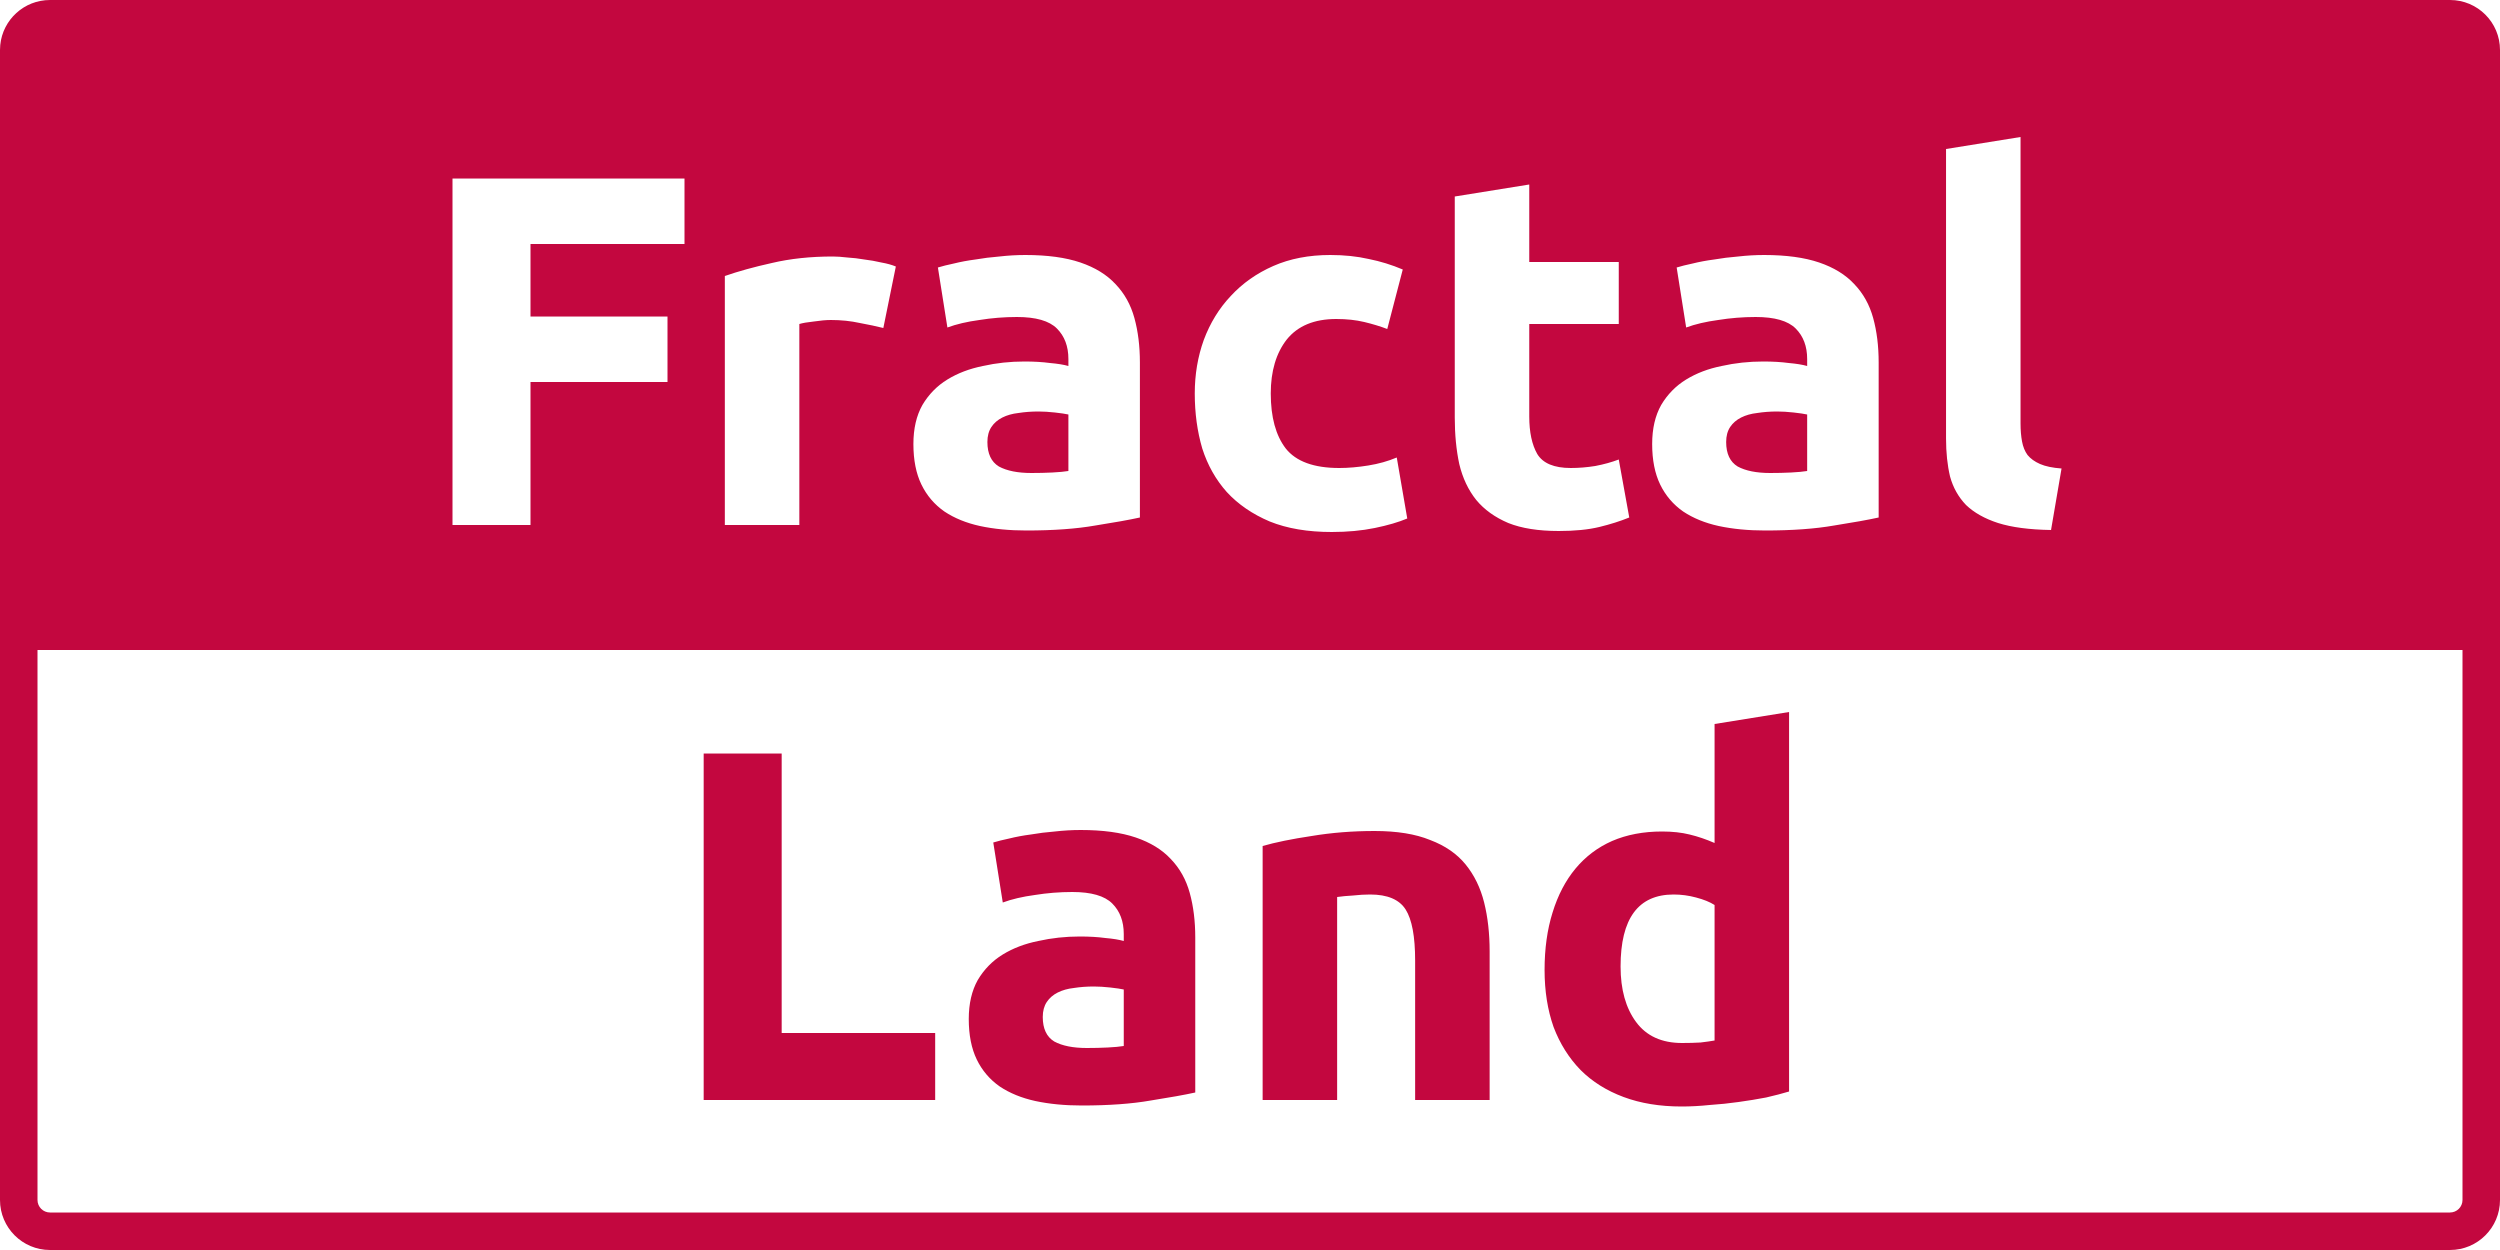 <svg width="200" height="100" viewBox="0 0 200 100" fill="none" xmlns="http://www.w3.org/2000/svg">
<path fill-rule="evenodd" clip-rule="evenodd" d="M3 52H197V96C197 96.552 196.552 97 196 97H4C3.448 97 3 96.552 3 96V52ZM0 4V52V96C0 98.209 1.791 100 4 100H196C198.209 100 200 98.209 200 96V52V4C200 1.791 198.209 0 196 0H4C1.929 0 0.225 1.574 0.021 3.591C0.007 3.725 0 3.862 0 4ZM159.843 41.84C160.936 42.187 162.349 42.373 164.083 42.4L164.923 37.48C164.203 37.427 163.629 37.307 163.203 37.12C162.776 36.933 162.443 36.693 162.203 36.4C161.989 36.107 161.843 35.747 161.763 35.32C161.683 34.893 161.643 34.413 161.643 33.88V10.96L155.683 11.92V35.08C155.683 36.2 155.789 37.213 156.003 38.12C156.243 39 156.669 39.76 157.283 40.4C157.923 41.013 158.776 41.493 159.843 41.84ZM36.2 42V14.28H54.76V19.52H42.44V25.32H53.4V30.56H42.44V42H36.2ZM70.667 26.24C70.134 26.107 69.507 25.973 68.787 25.84C68.067 25.68 67.294 25.6 66.468 25.6C66.094 25.6 65.641 25.64 65.108 25.72C64.601 25.773 64.214 25.84 63.947 25.92V42H57.987V22.08C59.054 21.707 60.307 21.36 61.748 21.04C63.214 20.693 64.841 20.52 66.627 20.52C66.948 20.52 67.334 20.547 67.787 20.6C68.241 20.627 68.694 20.68 69.147 20.76C69.601 20.813 70.054 20.893 70.507 21C70.961 21.08 71.347 21.187 71.667 21.32L70.667 26.24ZM84.192 37.8C83.659 37.827 83.099 37.84 82.512 37.84C81.418 37.84 80.552 37.667 79.912 37.32C79.299 36.947 78.992 36.293 78.992 35.36C78.992 34.88 79.099 34.48 79.312 34.16C79.525 33.84 79.819 33.587 80.192 33.4C80.565 33.213 80.992 33.093 81.472 33.04C81.978 32.96 82.512 32.92 83.072 32.92C83.472 32.92 83.912 32.947 84.392 33C84.872 33.053 85.232 33.107 85.472 33.16V37.68C85.152 37.733 84.725 37.773 84.192 37.8ZM86.432 21C85.258 20.6 83.792 20.4 82.032 20.4C81.338 20.4 80.645 20.44 79.952 20.52C79.285 20.573 78.645 20.653 78.032 20.76C77.418 20.84 76.845 20.947 76.312 21.08C75.805 21.187 75.379 21.293 75.032 21.4L75.792 26.2C76.512 25.933 77.365 25.733 78.352 25.6C79.338 25.44 80.338 25.36 81.352 25.36C82.872 25.36 83.939 25.667 84.552 26.28C85.165 26.893 85.472 27.707 85.472 28.72V29.28C85.099 29.173 84.605 29.093 83.992 29.04C83.405 28.96 82.725 28.92 81.952 28.92C80.805 28.92 79.698 29.04 78.632 29.28C77.565 29.493 76.618 29.853 75.792 30.36C74.965 30.867 74.299 31.547 73.792 32.4C73.312 33.253 73.072 34.293 73.072 35.52C73.072 36.8 73.285 37.88 73.712 38.76C74.138 39.64 74.752 40.36 75.552 40.92C76.352 41.453 77.299 41.84 78.392 42.08C79.512 42.32 80.752 42.44 82.112 42.44C84.272 42.44 86.112 42.307 87.632 42.04C89.152 41.8 90.338 41.587 91.192 41.4V29C91.192 27.693 91.045 26.507 90.752 25.44C90.459 24.373 89.952 23.467 89.232 22.72C88.538 21.973 87.605 21.4 86.432 21ZM95.581 31.48C95.581 29.96 95.821 28.533 96.301 27.2C96.808 25.84 97.528 24.667 98.461 23.68C99.394 22.667 100.528 21.867 101.861 21.28C103.195 20.693 104.715 20.4 106.421 20.4C107.541 20.4 108.568 20.507 109.501 20.72C110.435 20.907 111.341 21.187 112.221 21.56L110.981 26.32C110.421 26.107 109.808 25.92 109.141 25.76C108.475 25.6 107.728 25.52 106.901 25.52C105.141 25.52 103.821 26.067 102.941 27.16C102.088 28.253 101.661 29.693 101.661 31.48C101.661 33.373 102.061 34.84 102.861 35.88C103.688 36.92 105.115 37.44 107.141 37.44C107.861 37.44 108.635 37.373 109.461 37.24C110.288 37.107 111.048 36.893 111.741 36.6L112.581 41.48C111.888 41.773 111.021 42.027 109.981 42.24C108.941 42.453 107.795 42.56 106.541 42.56C104.621 42.56 102.968 42.28 101.581 41.72C100.195 41.133 99.048 40.347 98.141 39.36C97.261 38.373 96.608 37.213 96.181 35.88C95.781 34.52 95.581 33.053 95.581 31.48ZM122.341 14.76L116.381 15.72V33.4C116.381 34.76 116.501 36 116.741 37.12C117.008 38.24 117.461 39.2 118.101 40C118.741 40.773 119.595 41.387 120.661 41.84C121.728 42.267 123.075 42.48 124.701 42.48C125.981 42.48 127.061 42.373 127.941 42.16C128.821 41.947 129.621 41.693 130.341 41.4L129.501 36.76C128.941 36.973 128.315 37.147 127.621 37.28C126.955 37.387 126.301 37.44 125.661 37.44C124.328 37.44 123.435 37.067 122.981 36.32C122.555 35.573 122.341 34.573 122.341 33.32V25.92H129.501V20.96H122.341V14.76ZM141.613 37.84C142.2 37.84 142.76 37.827 143.293 37.8C143.827 37.773 144.253 37.733 144.573 37.68V33.16C144.333 33.107 143.973 33.053 143.493 33C143.013 32.947 142.573 32.92 142.173 32.92C141.613 32.92 141.08 32.96 140.573 33.04C140.093 33.093 139.667 33.213 139.293 33.4C138.92 33.587 138.627 33.84 138.413 34.16C138.2 34.48 138.093 34.88 138.093 35.36C138.093 36.293 138.4 36.947 139.013 37.32C139.653 37.667 140.52 37.84 141.613 37.84ZM141.133 20.4C142.893 20.4 144.36 20.6 145.533 21C146.707 21.4 147.64 21.973 148.333 22.72C149.053 23.467 149.56 24.373 149.853 25.44C150.147 26.507 150.293 27.693 150.293 29V41.4C149.44 41.587 148.253 41.8 146.733 42.04C145.213 42.307 143.373 42.44 141.213 42.44C139.853 42.44 138.613 42.32 137.493 42.08C136.4 41.84 135.453 41.453 134.653 40.92C133.853 40.36 133.24 39.64 132.813 38.76C132.387 37.88 132.173 36.8 132.173 35.52C132.173 34.293 132.413 33.253 132.893 32.4C133.4 31.547 134.067 30.867 134.893 30.36C135.72 29.853 136.667 29.493 137.733 29.28C138.8 29.04 139.907 28.92 141.053 28.92C141.827 28.92 142.507 28.96 143.093 29.04C143.707 29.093 144.2 29.173 144.573 29.28V28.72C144.573 27.707 144.267 26.893 143.653 26.28C143.04 25.667 141.973 25.36 140.453 25.36C139.44 25.36 138.44 25.44 137.453 25.6C136.467 25.733 135.613 25.933 134.893 26.2L134.133 21.4C134.48 21.293 134.907 21.187 135.413 21.08C135.947 20.947 136.52 20.84 137.133 20.76C137.747 20.653 138.387 20.573 139.053 20.52C139.747 20.44 140.44 20.4 141.133 20.4ZM130.886 81.76C130.059 80.64 129.646 79.16 129.646 77.32C129.646 73.48 131.059 71.56 133.886 71.56C134.499 71.56 135.099 71.64 135.686 71.8C136.299 71.96 136.792 72.16 137.166 72.4V83.24C136.872 83.293 136.499 83.347 136.046 83.4C135.592 83.427 135.099 83.44 134.566 83.44C132.939 83.44 131.712 82.88 130.886 81.76ZM141.286 87.8C141.979 87.64 142.592 87.48 143.126 87.32V56.96L137.166 57.92V67.44C136.499 67.147 135.832 66.92 135.166 66.76C134.526 66.6 133.792 66.52 132.966 66.52C131.472 66.52 130.139 66.773 128.966 67.28C127.819 67.787 126.846 68.52 126.046 69.48C125.246 70.44 124.632 71.613 124.206 73C123.779 74.36 123.566 75.893 123.566 77.6C123.566 79.28 123.806 80.8 124.286 82.16C124.792 83.493 125.512 84.64 126.446 85.6C127.379 86.533 128.526 87.253 129.886 87.76C131.246 88.267 132.792 88.52 134.526 88.52C135.246 88.52 135.992 88.48 136.766 88.4C137.566 88.347 138.339 88.267 139.086 88.16C139.859 88.053 140.592 87.933 141.286 87.8ZM74.814 88V82.64H62.534V60.28H56.294V88H74.814ZM88.621 83.8C88.088 83.827 87.528 83.84 86.942 83.84C85.848 83.84 84.981 83.667 84.341 83.32C83.728 82.947 83.421 82.293 83.421 81.36C83.421 80.88 83.528 80.48 83.742 80.16C83.955 79.84 84.248 79.587 84.621 79.4C84.995 79.213 85.421 79.093 85.901 79.04C86.408 78.96 86.942 78.92 87.501 78.92C87.901 78.92 88.341 78.947 88.822 79C89.302 79.053 89.662 79.107 89.901 79.16V83.68C89.582 83.733 89.155 83.773 88.621 83.8ZM90.862 67C89.688 66.6 88.222 66.4 86.462 66.4C85.768 66.4 85.075 66.44 84.382 66.52C83.715 66.573 83.075 66.653 82.462 66.76C81.848 66.84 81.275 66.947 80.742 67.08C80.235 67.187 79.808 67.293 79.462 67.4L80.222 72.2C80.942 71.933 81.795 71.733 82.781 71.6C83.768 71.44 84.768 71.36 85.781 71.36C87.302 71.36 88.368 71.667 88.981 72.28C89.595 72.893 89.901 73.707 89.901 74.72V75.28C89.528 75.173 89.035 75.093 88.421 75.04C87.835 74.96 87.155 74.92 86.382 74.92C85.235 74.92 84.128 75.04 83.061 75.28C81.995 75.493 81.048 75.853 80.222 76.36C79.395 76.867 78.728 77.547 78.222 78.4C77.742 79.253 77.501 80.293 77.501 81.52C77.501 82.8 77.715 83.88 78.141 84.76C78.568 85.64 79.181 86.36 79.981 86.92C80.781 87.453 81.728 87.84 82.822 88.08C83.942 88.32 85.181 88.44 86.541 88.44C88.701 88.44 90.541 88.307 92.061 88.04C93.582 87.8 94.768 87.587 95.621 87.4V75C95.621 73.693 95.475 72.507 95.181 71.44C94.888 70.373 94.382 69.467 93.662 68.72C92.968 67.973 92.035 67.4 90.862 67ZM101.011 67.68C102.024 67.387 103.331 67.12 104.931 66.88C106.531 66.613 108.211 66.48 109.971 66.48C111.758 66.48 113.238 66.72 114.411 67.2C115.611 67.653 116.558 68.307 117.251 69.16C117.944 70.013 118.438 71.027 118.731 72.2C119.024 73.373 119.171 74.68 119.171 76.12V88H113.211V76.84C113.211 74.92 112.958 73.56 112.451 72.76C111.944 71.96 110.998 71.56 109.611 71.56C109.184 71.56 108.731 71.587 108.251 71.64C107.771 71.667 107.344 71.707 106.971 71.76V88H101.011V67.68Z" fill="#C3073F"/>
</svg>
